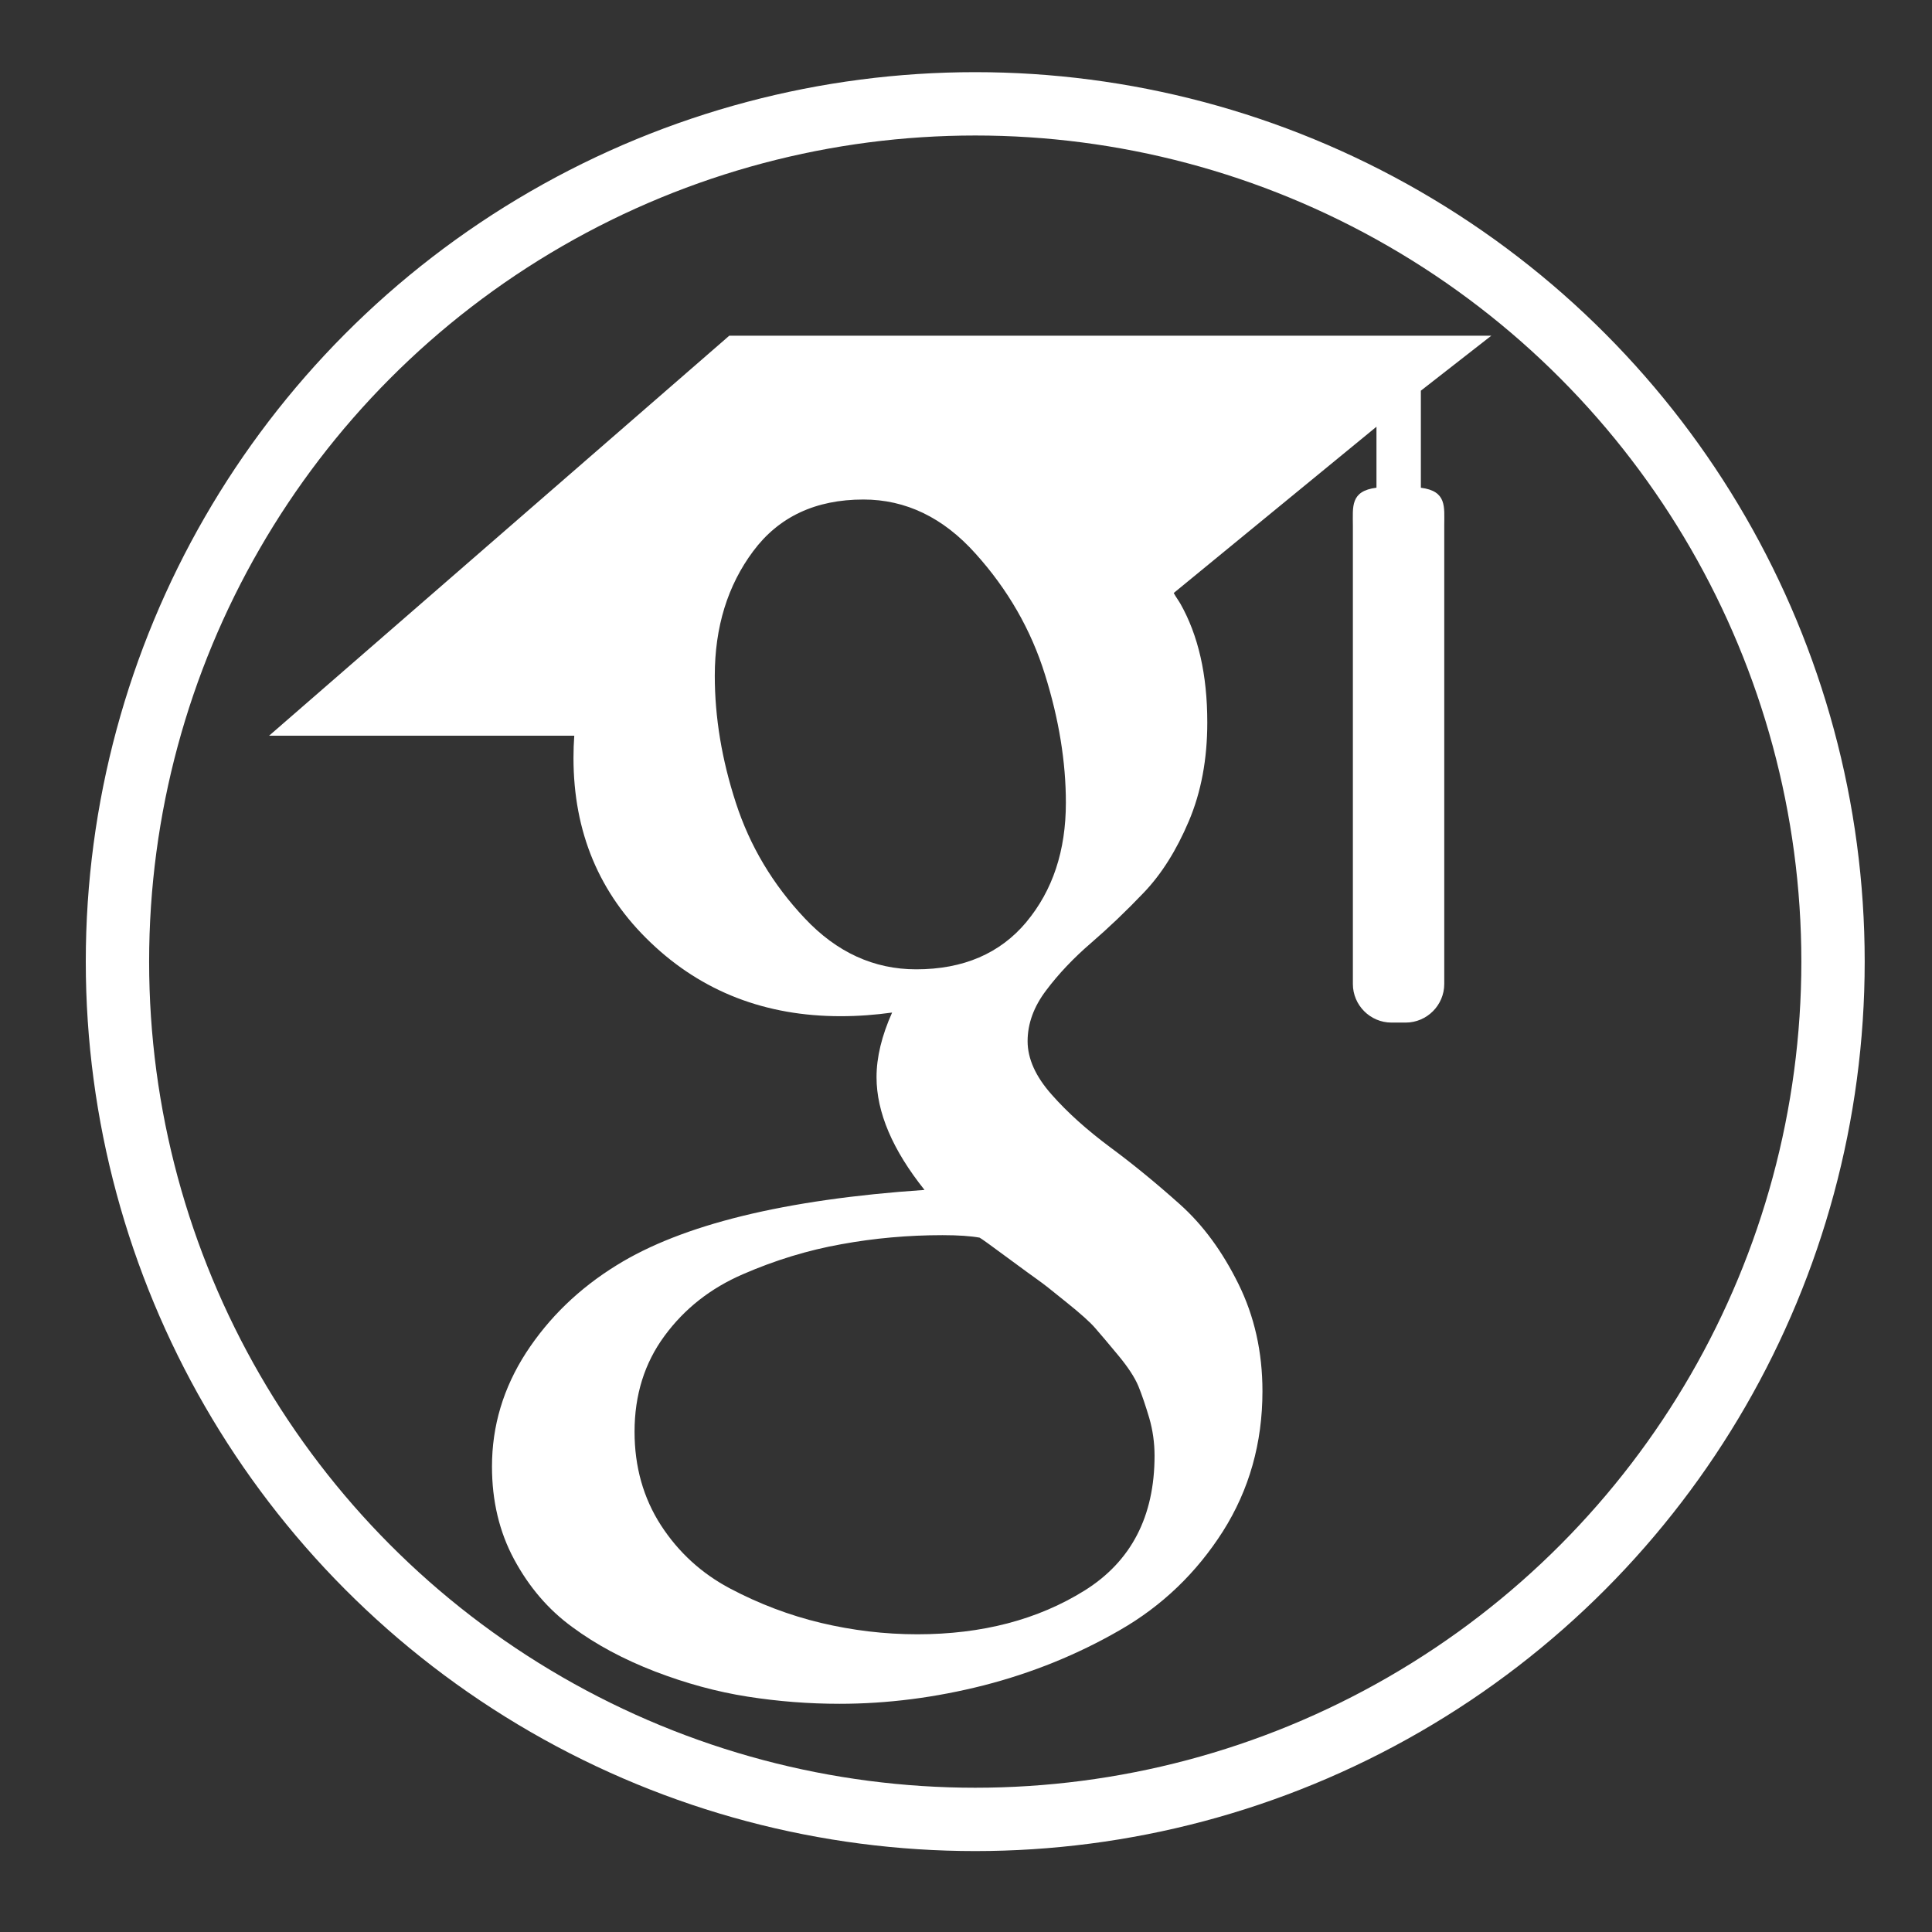<?xml version="1.0" encoding="UTF-8"?>
<svg id="Layer_1" xmlns="http://www.w3.org/2000/svg" version="1.1" viewBox="0 0 366 366">
  <rect x="0" y="0" width="366" height="366" fill="#333333" stroke="none"/>
  <!-- Generator: Adobe Illustrator 29.2.1, SVG Export Plug-In . SVG Version: 2.1.0 Build 116)  -->
  <defs>
    <style>
      .st0 {
        fill: none;
        stroke: #fff;
        stroke-miterlimit: 15;
        stroke-width: 12px;
      }

      .st1 {
        fill: #fff;
      }
    </style>
  </defs>
  <path class="st1" d="M269.17,92.39v-18.38l13.34-10.41h-144.36l-87.17,75.77h57.81c-.1,1.43-.15,2.73-.15,4.2,0,14.07,4.87,25.7,14.63,35,9.75,9.31,21.77,13.94,35.99,13.94,3.32,0,6.58-.25,9.74-.69-1.96,4.39-2.95,8.45-2.95,12.24,0,6.66,3.04,13.79,9.09,21.36-26.48,1.8-45.93,6.57-58.34,14.28-7.11,4.39-12.82,9.92-17.14,16.56-4.31,6.68-6.46,13.85-6.46,21.57,0,6.51,1.39,12.38,4.2,17.59,2.81,5.21,6.46,9.5,11.01,12.81,4.53,3.35,9.77,6.14,15.67,8.42,5.89,2.26,11.75,3.86,17.59,4.77,5.82.91,11.61,1.35,17.35,1.35,9.09,0,18.19-1.17,27.37-3.5,9.15-2.35,17.74-5.83,25.76-10.46,8-4.59,14.52-10.86,19.52-18.71,4.99-7.88,7.49-16.74,7.49-26.55,0-7.43-1.52-14.2-4.56-20.34-3.02-6.12-6.71-11.16-11.1-15.08-4.39-3.92-8.77-7.53-13.17-10.78-4.39-3.27-8.1-6.58-11.11-10-3.03-3.41-4.55-6.79-4.55-10.11s1.17-6.53,3.52-9.63c2.33-3.11,5.18-6.11,8.51-8.98,3.33-2.87,6.66-6.05,9.99-9.54,3.32-3.47,6.17-7.98,8.51-13.5,2.35-5.52,3.51-11.77,3.51-18.73,0-9.08-1.72-16.51-5.09-22.48-.4-.69-.82-1.22-1.27-2.04l38.41-31.5v11.55c-4.99.63-4.47,3.61-4.47,7.18v86.84c0,4.02,3.29,7.31,7.31,7.31h2.69c4.02,0,7.31-3.29,7.31-7.31v-86.84c0-3.56.52-6.54-4.43-7.17h0ZM196.71,242.54c.77.51,2.5,1.88,5.21,4.08,2.73,2.19,4.59,3.84,5.58,5,.97,1.12,2.42,2.81,4.3,5.09,1.9,2.28,3.18,4.25,3.86,5.89.68,1.67,1.36,3.69,2.06,6.04.67,2.32,1,4.71,1,7.13,0,11.51-4.43,20.03-13.27,25.55-8.86,5.52-19.41,8.28-31.68,8.28-6.2,0-12.29-.74-18.26-2.16-5.97-1.43-11.68-3.6-17.14-6.48-5.45-2.87-9.84-6.89-13.16-12.01-3.33-5.16-5-11.08-5-17.72,0-6.97,1.89-13.02,5.68-18.16,3.78-5.15,8.73-9.04,14.87-11.69,6.12-2.66,12.32-4.55,18.6-5.67,6.28-1.15,12.69-1.72,19.19-1.72,3.02,0,5.36.17,7.02.47.31.15,2.05,1.4,5.22,3.75,3.17,2.34,5.15,3.78,5.91,4.31h0ZM194.45,174.66c-5,5.98-11.97,8.97-20.89,8.97-8,0-15.05-3.22-21.1-9.66-6.07-6.43-10.41-13.72-13.06-21.89-2.66-8.17-3.99-16.19-3.99-24.06,0-9.24,2.43-17.11,7.28-23.61,4.85-6.51,11.81-9.78,20.88-9.78,8.01,0,15.1,3.4,21.22,10.23,6.14,6.81,10.53,14.45,13.17,22.93,2.65,8.46,3.96,16.56,3.96,24.29,0,9.08-2.5,16.61-7.48,22.58h0Z"/>
  <circle class="st0" cx="184.75" cy="182.17" r="162.5"/>
</svg>